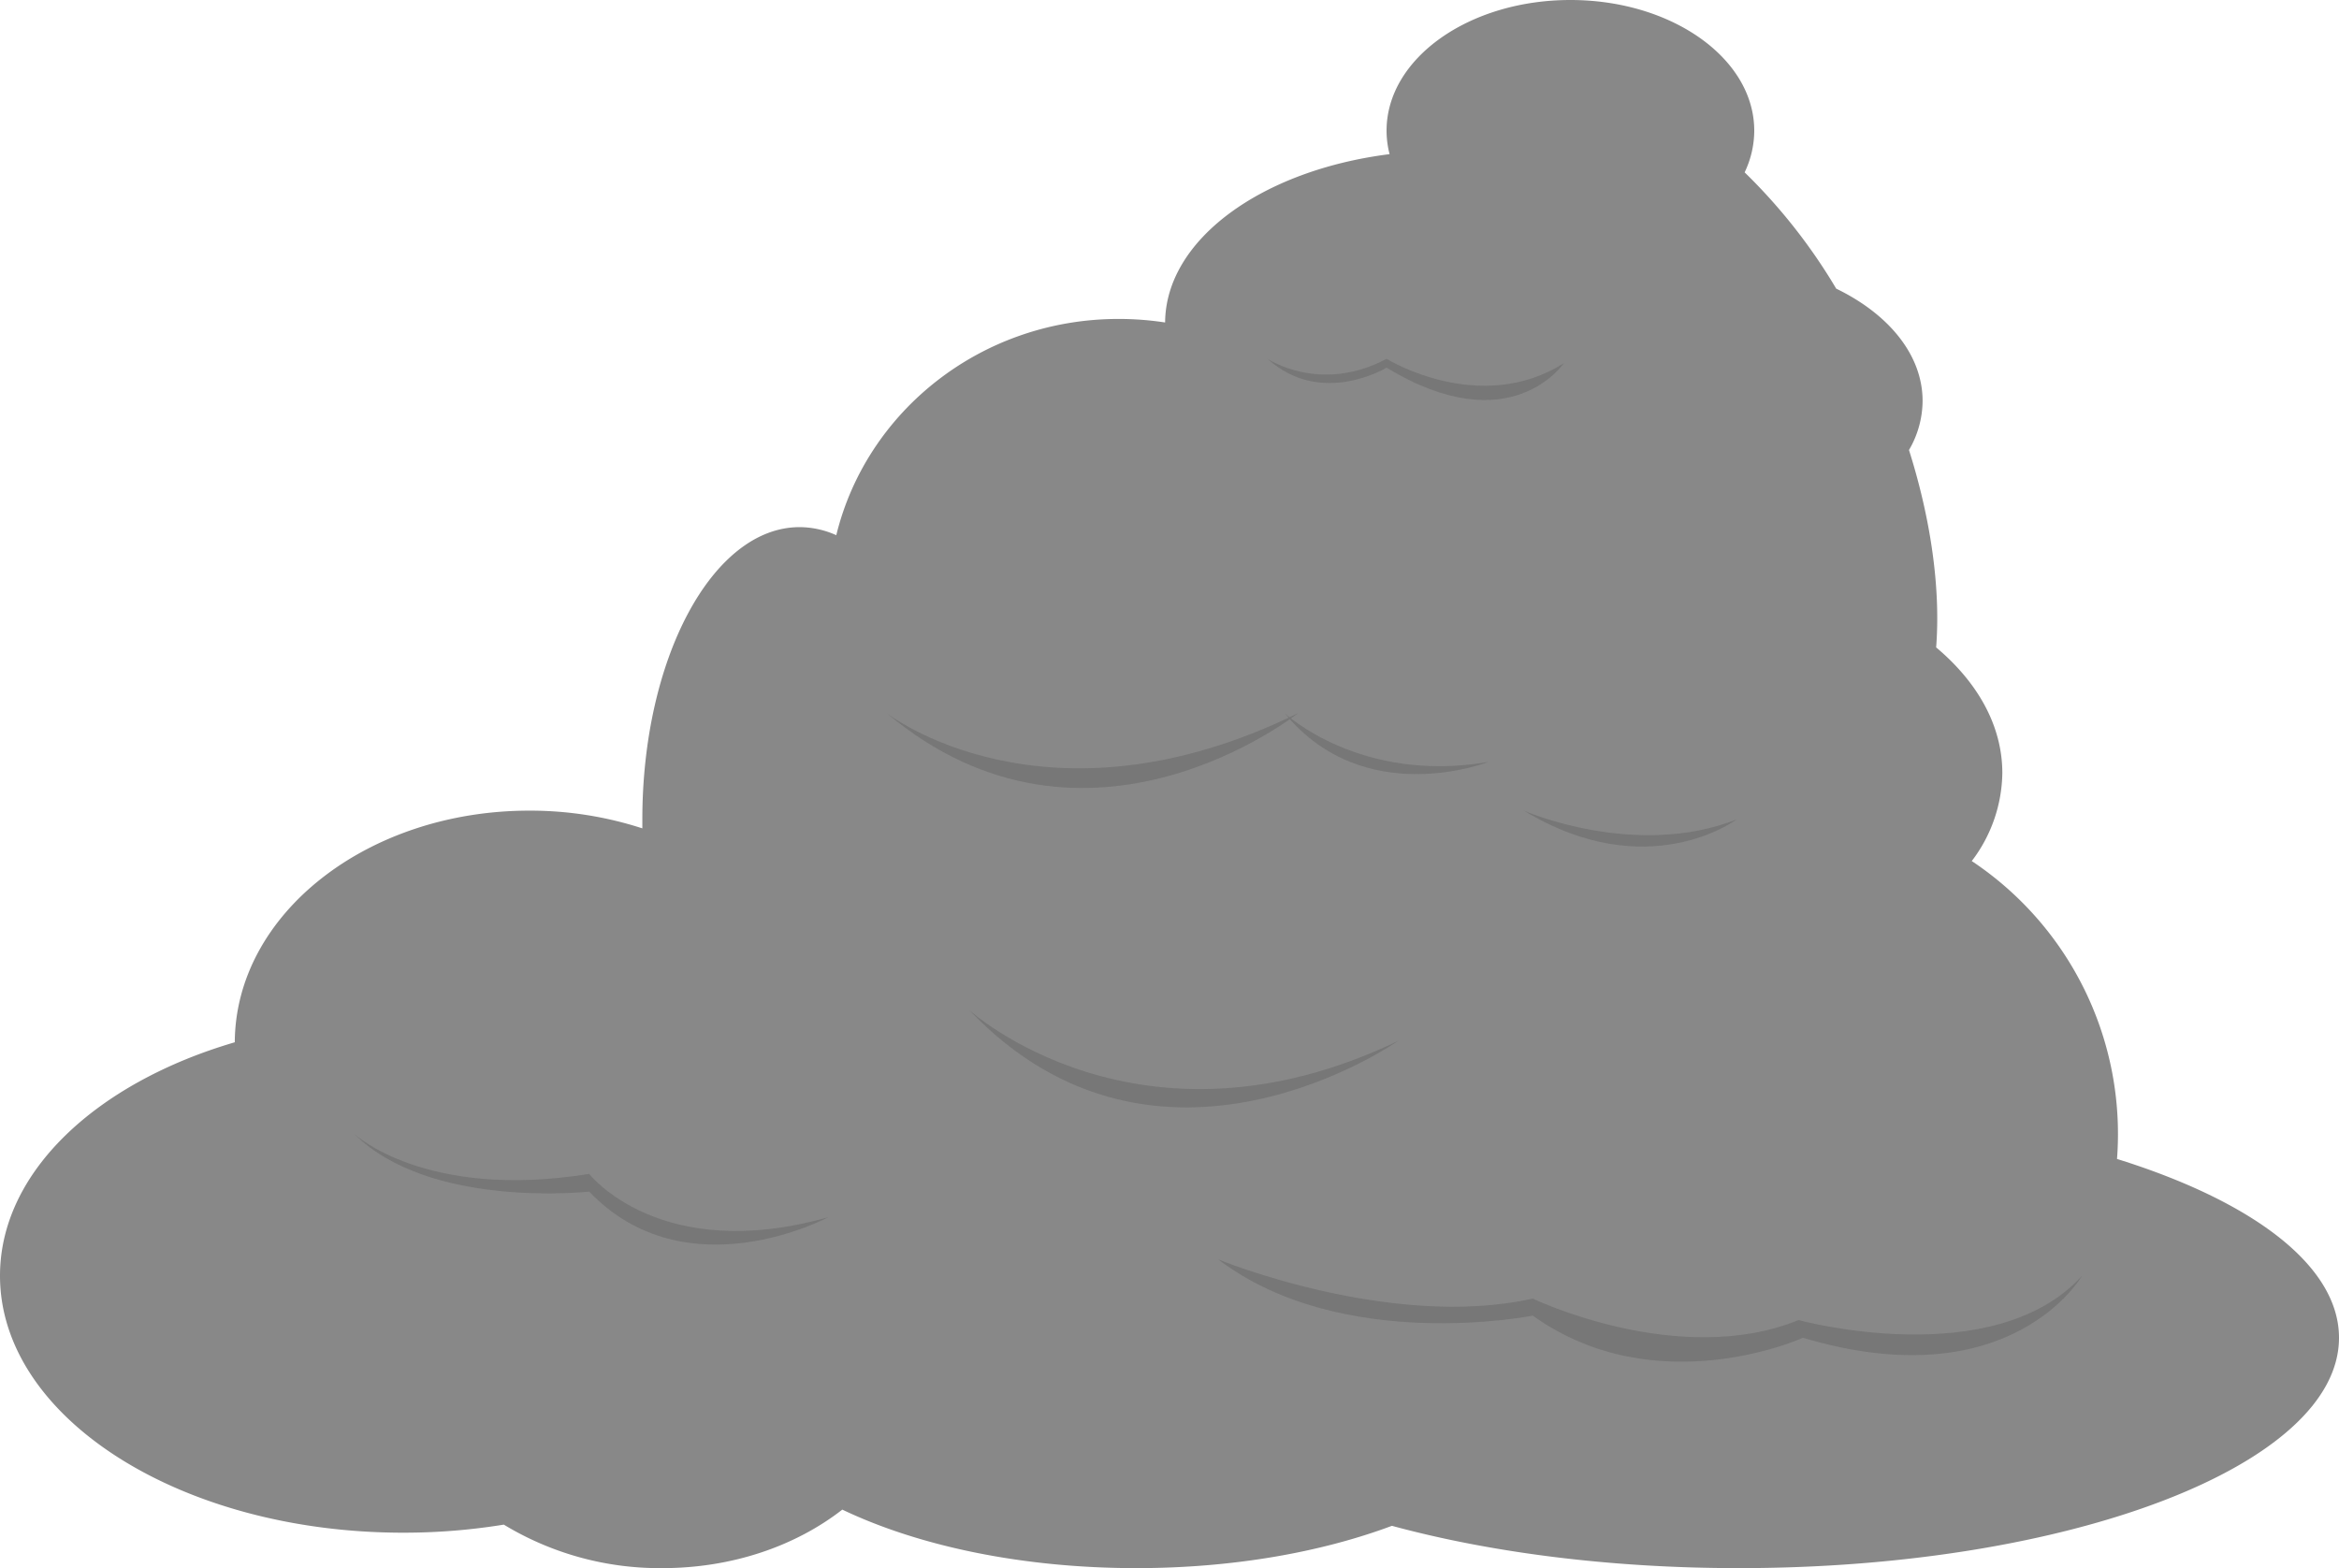 <svg xmlns="http://www.w3.org/2000/svg" viewBox="0 0 528 354"><defs><style>.cls-1{fill:#888;}.cls-2{fill:#777;}</style></defs><title>banner-smoke-2</title><g id="Layer_2" data-name="Layer 2"><g id="Layer_2-2" data-name="Layer 2"><path class="cls-1" d="M477.89,261.63a74,74,0,0,0-32.79-67.25A33.43,33.43,0,0,0,452,174.5c0-10.67-5.58-20.5-14.94-28.35,1-12.82-1-28.32-6.13-44.56A22.14,22.14,0,0,0,434,90.5c0-10.39-7.67-19.61-19.5-25.34a127.23,127.23,0,0,0-20.67-26.25A21.88,21.88,0,0,0,396,29.5C396,13.21,377.42,0,354.5,0S313,13.21,313,29.5a21.33,21.33,0,0,0,.68,5.3c-28.83,3.63-50.54,19.26-50.67,38A68.59,68.59,0,0,0,252.5,72c-31,0-56.89,20.83-63.72,48.82A20.3,20.3,0,0,0,180.5,119c-19.61,0-35.5,29.55-35.5,66,0,.68,0,1.34,0,2a81.92,81.92,0,0,0-25.53-4C82.86,183,53.15,206.39,53,235.29,21.72,244.46,0,264.61,0,288c0,32,40.74,58,91,58a140.82,140.82,0,0,0,22.73-1.82A67.86,67.86,0,0,0,149.5,354c15.79,0,30.11-5,40.64-13.21C207.32,349,230.71,354,256.5,354c21.69,0,41.68-3.56,57.71-9.55,22.11,6,49.12,9.55,78.29,9.55,74.83,0,135.5-23.28,135.5-52C528,285.7,508.46,271.16,477.89,261.63Z"/><path class="cls-2" d="M200.18,161S236,189,293,161C293,161,245.35,199,200.18,161Z"/><path class="cls-2" d="M218.78,228s38.37,35,96.79,7C315.57,235,261.56,273,218.78,228Z"/><path class="cls-2" d="M344,183s25,11,48,2C392,185,372,200,344,183Z"/><path class="cls-2" d="M80,256s16,15,53,9c0,0,16,20.54,54,9.77,0,0-32,17.23-54-5.77C133,269,97,273,80,256Z"/><path class="cls-2" d="M290,161s17,16,46,11C336,172,308,183,290,161Z"/><path class="cls-2" d="M286.13,81S298,89,313,81c0,0,21,13,40,1,0,0-12,18-40,1C313,83,298.25,92,286.13,81Z"/><path class="cls-2" d="M275,284.31s38.94,16,71,8.84c0,0,33,15.85,60,4.85,0,0,44,12,64-10,0,0-16,28-63,14,0,0-33,15-61-5C346,297,303,305.61,275,284.31Z"/></g></g></svg>